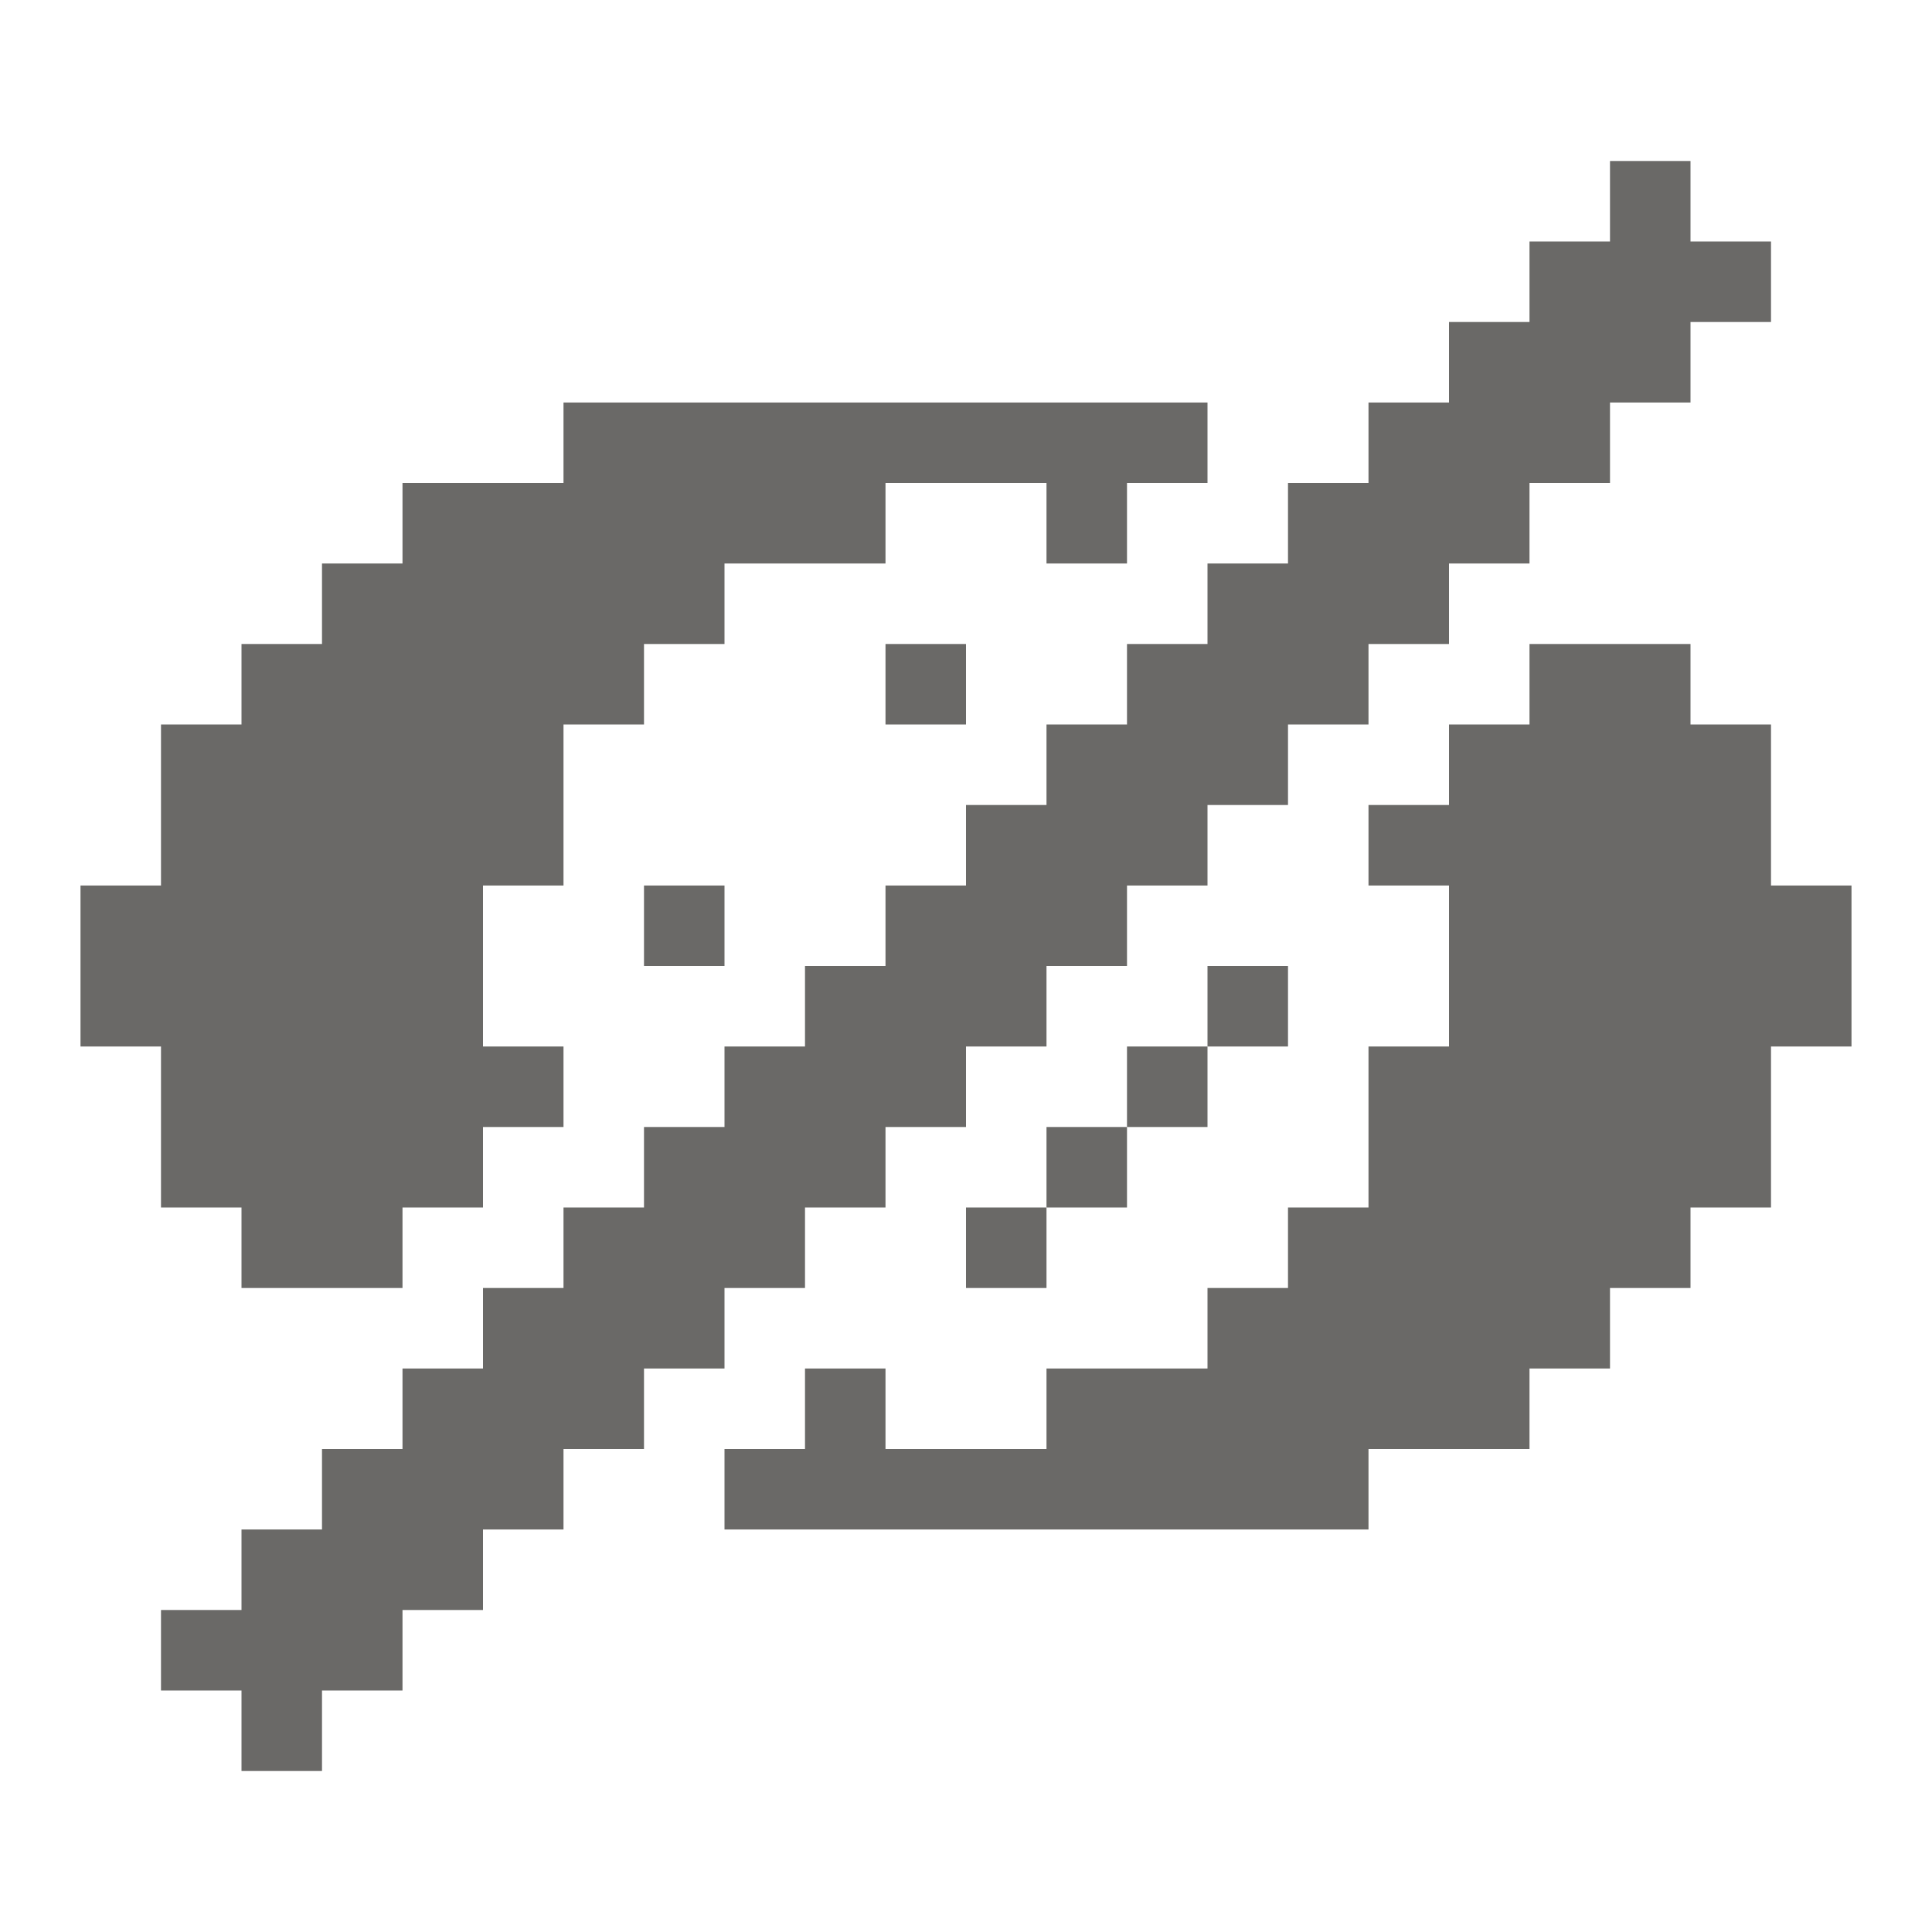 <svg width="24" height="24" viewBox="0 0 24 24" fill="none" xmlns="http://www.w3.org/2000/svg">
<path d="M2 13H1V11H2V9H3V8H4V7H5V6H7V5H15V6H14V7H13V6H11V7H9V8H8V9H7V11H6V13H7V14H6V15H5V16H3V15H2V13Z" fill="#6A6967"/>
<path d="M9 11H8V12H9V11Z" fill="#6A6967"/>
<path d="M12 8H11V9H12V8Z" fill="#6A6967"/>
<path d="M9 17H8V18H7V19H6V20H5V21H4V22H3V21H2V20H3V19H4V18H5V17H6V16H7V15H8V14H9V13H10V12H11V11H12V10H13V9H14V8H15V7H16V6H17V5H18V4H19V3H20V2H21V3H22V4H21V5H20V6H19V7H18V8H17V9H16V10H15V11H14V12H13V13H12V14H11V15H10V16H9V17Z" fill="#6A6967"/>
<path d="M13 15H12V16H13V15Z" fill="#6A6967"/>
<path d="M14 14H13V15H14V14Z" fill="#6A6967"/>
<path d="M16 12H15V13H16V12Z" fill="#6A6967"/>
<path d="M15 13H14V14H15V13Z" fill="#6A6967"/>
<path d="M23 11V13H22V15H21V16H20V17H19V18H17V19H9V18H10V17H11V18H13V17H15V16H16V15H17V13H18V11H17V10H18V9H19V8H21V9H22V11H23Z" fill="#6A6967"/>
</svg>
